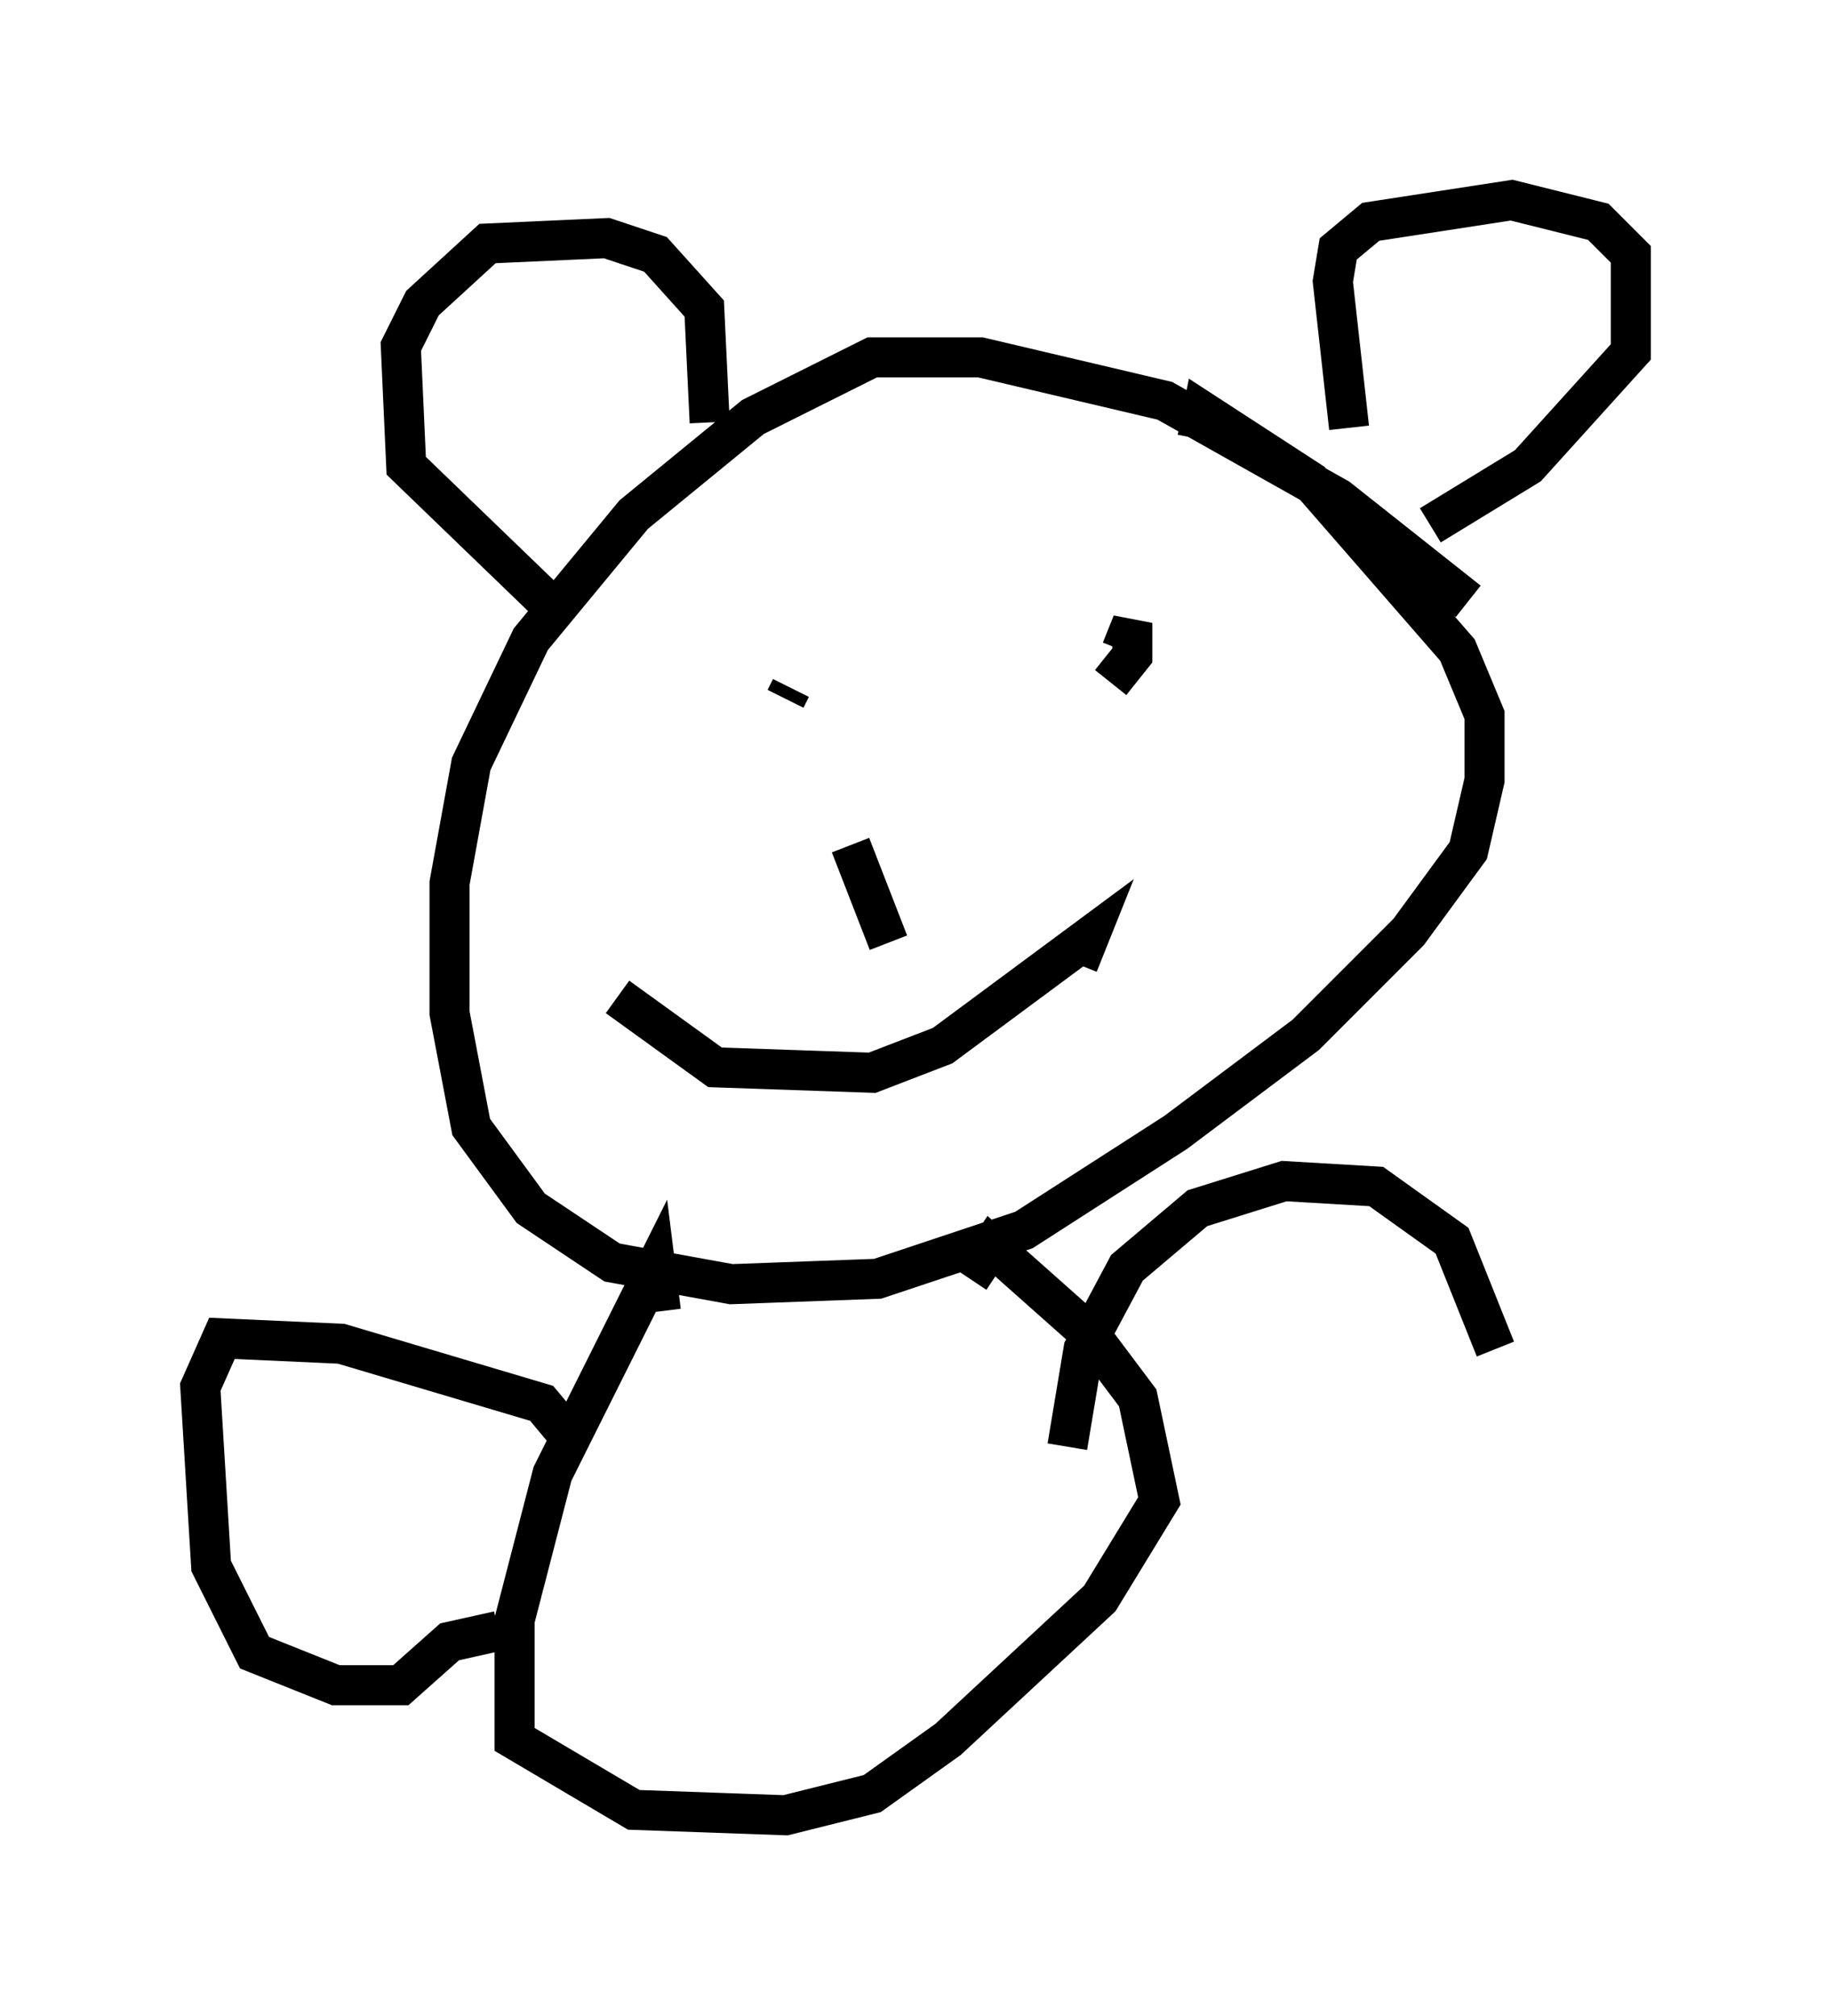 <?xml version="1.0" encoding="utf-8" ?>
<svg baseProfile="full" height="50.324" version="1.1" width="45.724" xmlns="http://www.w3.org/2000/svg" xmlns:ev="http://www.w3.org/2001/xml-events" xmlns:xlink="http://www.w3.org/1999/xlink"><defs /><rect fill="white" height="50.324" width="45.724" x="0" y="0" /><path d="M38.153, 17.855 m-1.488, -2.842 l-3.248, -2.571 -4.33, -2.436 l-4.601, -1.083 -2.706, 0.0 l-2.977, 1.488 -2.977, 2.436 l-2.571, 3.112 -1.488, 3.112 l-0.541, 2.977 0.0, 3.248 l0.541, 2.842 1.488, 2.03 l2.03, 1.353 2.977, 0.541 l3.654, -0.135 3.654, -1.218 l3.789, -2.436 3.248, -2.436 l2.571, -2.571 1.488, -2.03 l0.406, -1.759 0.0, -1.624 l-0.677, -1.624 -3.654, -4.195 l-2.706, -1.759 -0.135, 0.677 m-12.178, -0.406 l-0.135, -2.842 -1.218, -1.353 l-1.218, -0.406 -2.977, 0.135 l-1.624, 1.488 -0.541, 1.083 l0.135, 2.977 3.789, 3.654 m19.756, -4.601 l-0.406, -3.654 0.135, -0.812 l0.812, -0.677 3.518, -0.541 l2.165, 0.541 0.812, 0.812 l0.0, 2.436 -2.571, 2.842 l-2.436, 1.488 m-6.901, 2.03 l0.0, 0.0 m-6.495, 1.624 l0.0, 0.0 m5.683, -0.541 l0.271, -0.677 0.0, 0.812 l-0.541, 0.677 m-8.119, 0.406 l0.135, -0.271 m1.488, 3.924 l0.947, 2.436 m-6.766, 1.353 l2.436, 1.759 3.924, 0.135 l1.759, -0.677 3.654, -2.706 l-0.271, 0.677 m-10.419, 8.66 l-0.135, -1.083 -2.571, 5.142 l-0.947, 3.654 0.0, 2.977 l2.977, 1.759 3.789, 0.135 l2.165, -0.541 1.894, -1.353 l3.789, -3.518 1.488, -2.436 l-0.541, -2.571 -1.218, -1.624 l-2.436, -2.165 -0.541, 0.812 m-10.013, 3.924 l-0.677, -0.812 -5.007, -1.488 l-2.977, -0.135 -0.541, 1.218 l0.271, 4.465 1.083, 2.165 l2.03, 0.812 1.624, 0.0 l1.218, -1.083 1.218, -0.271 m14.208, -4.601 l0.406, -2.436 1.083, -2.03 l1.759, -1.488 2.165, -0.677 l2.3, 0.135 1.894, 1.353 l1.083, 2.706 " fill="none" stroke="black" stroke-width="1" /></svg>